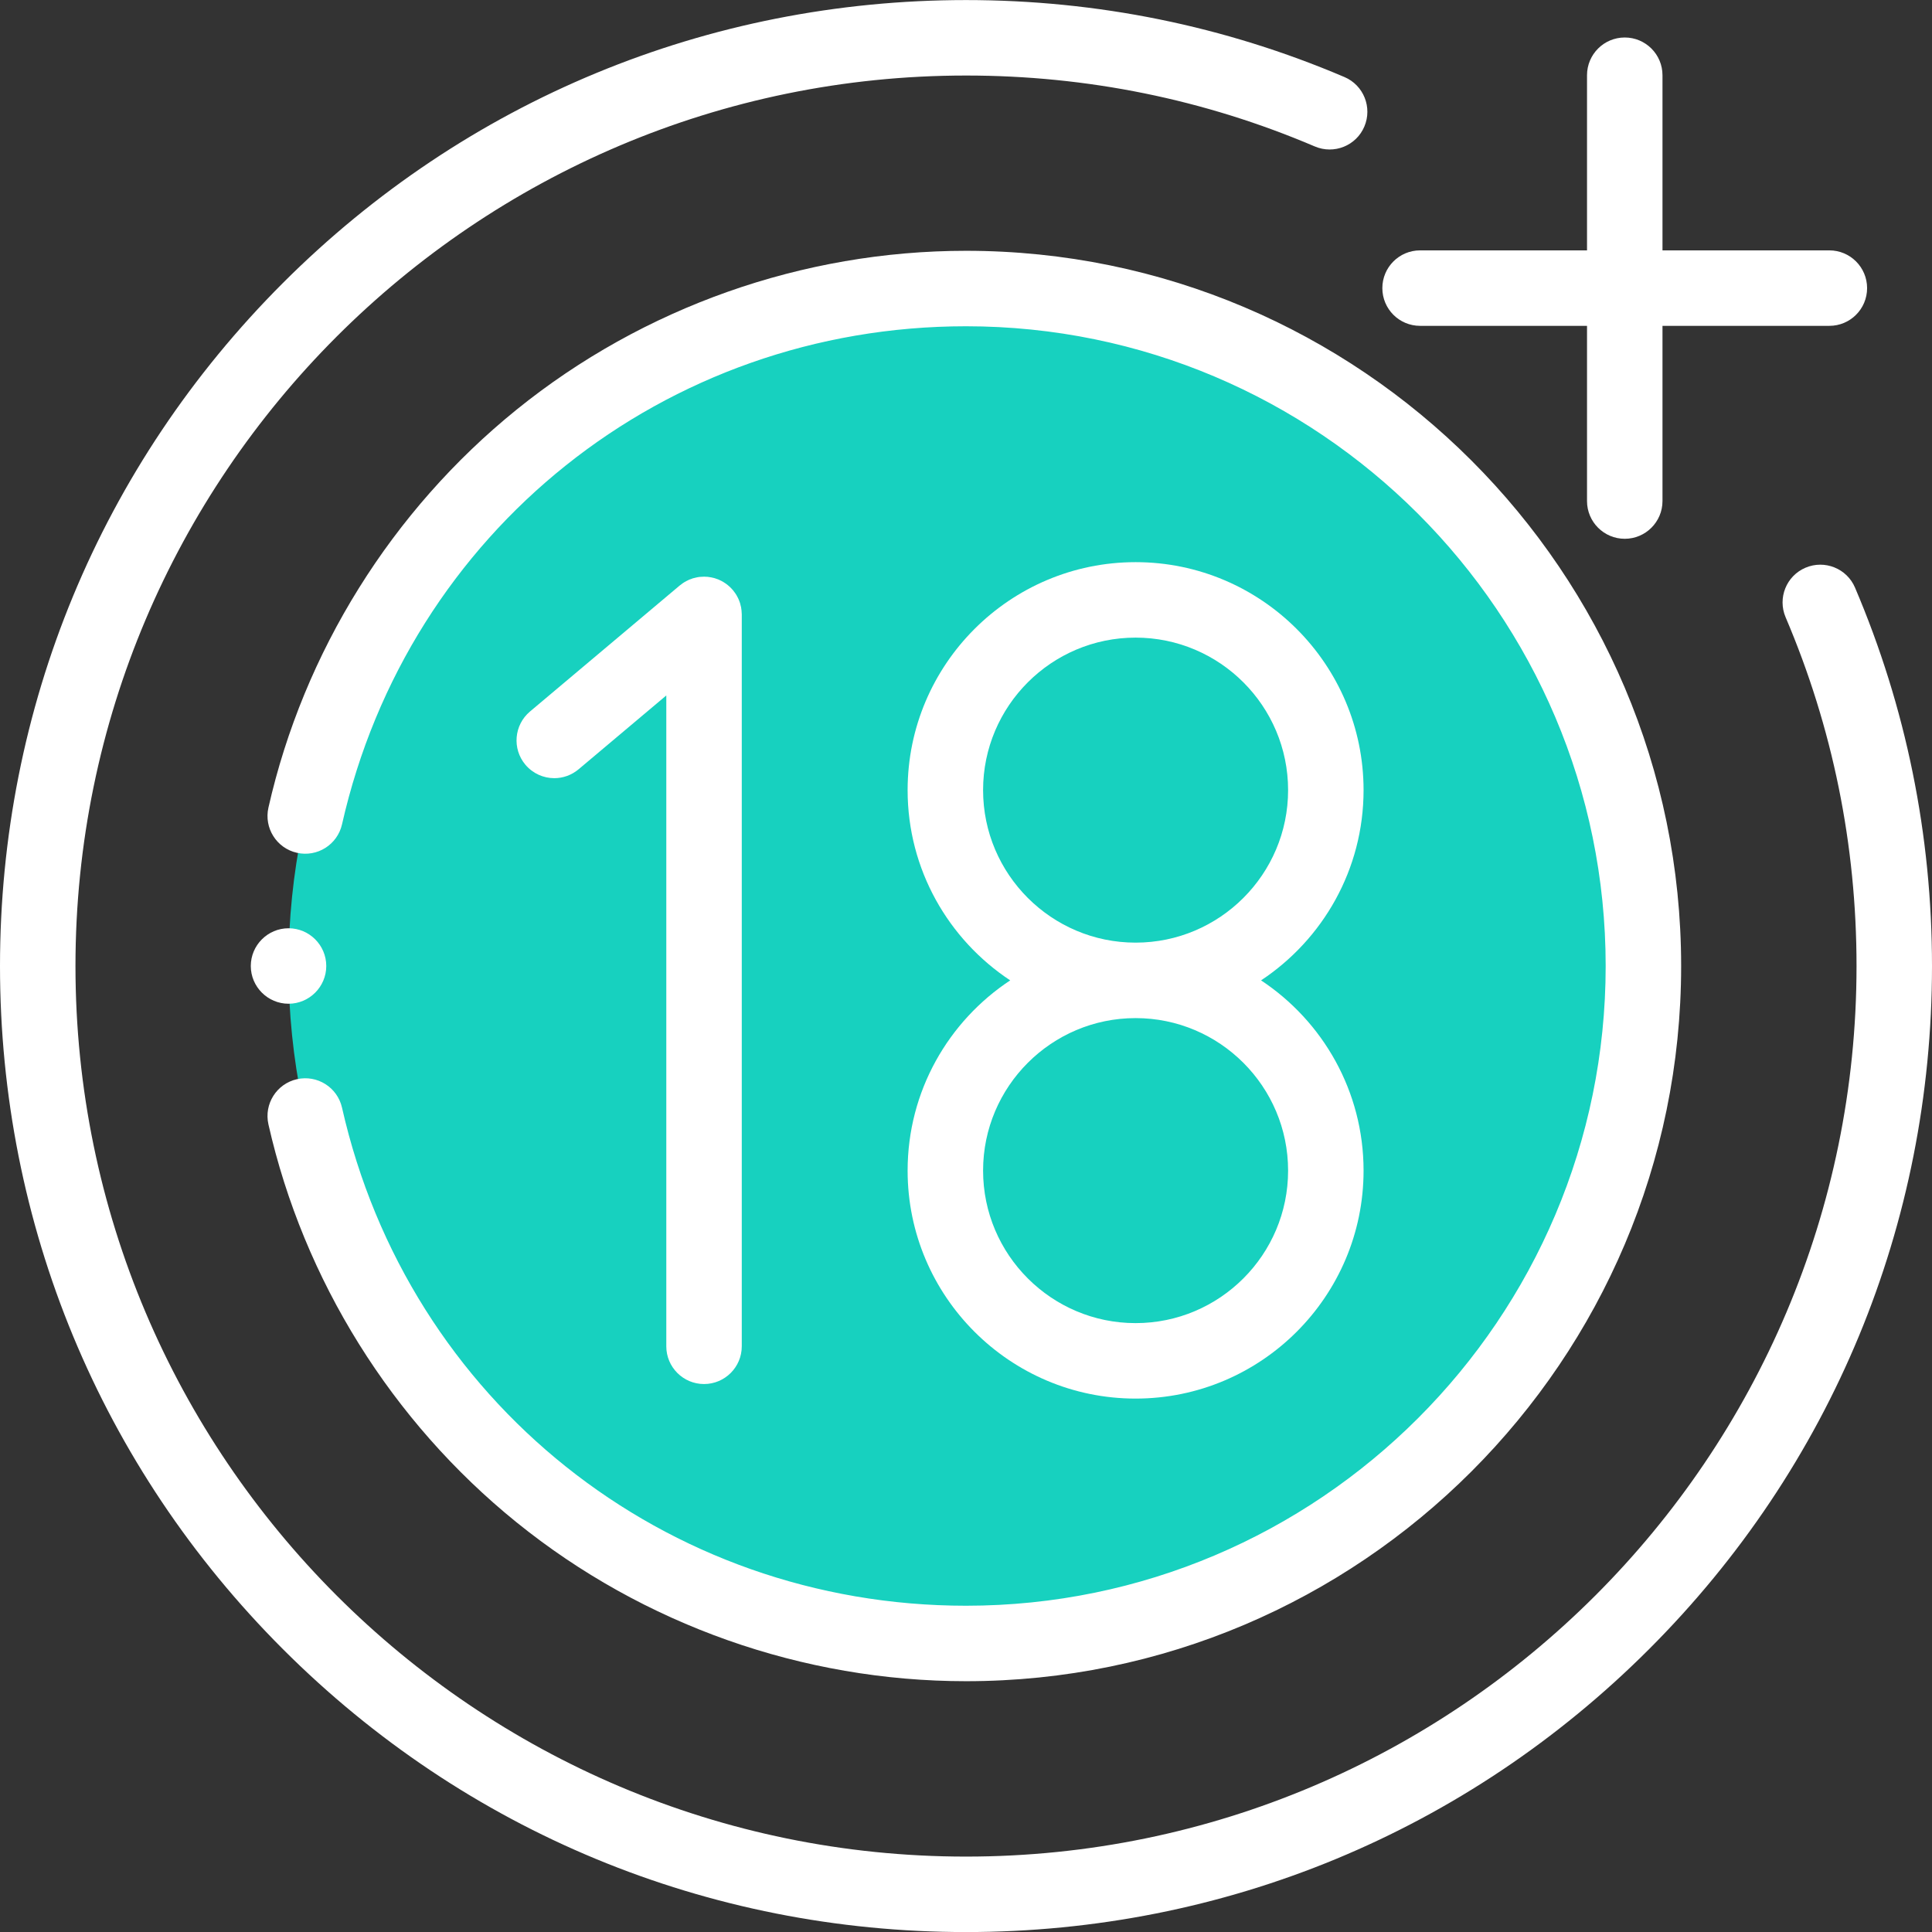 <svg width="32" height="32" viewBox="0 0 32 32" fill="none" xmlns="http://www.w3.org/2000/svg">
<rect x="0" y="0" width="32" height="32" fill="#333333" stroke="none"/>
<g clip-path="url(#clip0)">
<path fill-rule="evenodd" clip-rule="evenodd" d="M16 27.221C22.18 27.221 27.22 22.18 27.22 16C27.22 9.82 22.18 4.779 16 4.779C9.82 4.779 4.779 9.82 4.779 16C4.779 22.18 9.82 27.221 16 27.221Z" fill="#17D1BF"/>
<path fill-rule="evenodd" clip-rule="evenodd" d="M8.555 25.214C10.653 26.911 13.297 27.846 16 27.846C22.531 27.846 27.845 22.532 27.845 16C27.845 9.468 22.531 4.154 16 4.154C13.297 4.154 10.653 5.089 8.555 6.786C6.488 8.458 5.029 10.799 4.446 13.377C4.37 13.714 4.581 14.049 4.918 14.125C5.255 14.201 5.589 13.99 5.665 13.653C6.763 8.796 11.013 5.404 16 5.404C21.842 5.404 26.595 10.158 26.595 16C26.595 21.842 21.842 26.596 16 26.596C11.013 26.596 6.763 23.204 5.665 18.347C5.589 18.01 5.255 17.799 4.918 17.875C4.581 17.951 4.37 18.286 4.446 18.623C5.029 21.201 6.488 23.542 8.555 25.214Z" fill="white"/>
<path fill-rule="evenodd" clip-rule="evenodd" d="M30.725 9.733C30.59 9.415 30.222 9.268 29.905 9.403C29.587 9.538 29.44 9.905 29.575 10.223C30.355 12.052 30.75 13.996 30.75 16.001C30.75 24.134 24.133 30.751 16 30.751C7.867 30.751 1.25 24.134 1.25 16.001C1.25 7.868 7.867 1.251 16 1.251C18.005 1.251 19.949 1.646 21.778 2.426C22.096 2.561 22.463 2.414 22.598 2.096C22.733 1.779 22.586 1.411 22.268 1.276C20.283 0.43 18.174 0.001 16 0.001C11.726 0.001 7.708 1.665 4.686 4.687C1.664 7.709 0 11.727 0 16.001C0 20.275 1.664 24.293 4.686 27.315C7.708 30.337 11.726 32.001 16 32.001C20.274 32.001 24.292 30.337 27.314 27.315C30.336 24.293 32 20.275 32 16.001C32 13.827 31.571 11.718 30.725 9.733Z" fill="white"/>
<path fill-rule="evenodd" clip-rule="evenodd" d="M23.521 5.397H26.286V8.299C26.286 8.644 26.566 8.924 26.911 8.924C27.256 8.924 27.536 8.644 27.536 8.299V5.397H30.3C30.645 5.397 30.925 5.118 30.925 4.772C30.925 4.427 30.645 4.147 30.3 4.147H27.536V1.246C27.536 0.901 27.256 0.621 26.911 0.621C26.566 0.621 26.286 0.901 26.286 1.246V4.147H23.521C23.176 4.147 22.896 4.427 22.896 4.772C22.896 5.118 23.176 5.397 23.521 5.397Z" fill="white"/>
<path fill-rule="evenodd" clip-rule="evenodd" d="M15.033 19.389C15.033 21.471 16.727 23.165 18.809 23.165C20.891 23.165 22.585 21.471 22.585 19.389C22.585 18.074 21.909 16.914 20.887 16.238C21.909 15.561 22.585 14.402 22.585 13.087C22.585 11.005 20.891 9.311 18.809 9.311C16.727 9.311 15.033 11.005 15.033 13.087C15.033 14.402 15.709 15.561 16.732 16.238C15.709 16.914 15.033 18.074 15.033 19.389ZM16.283 13.087C16.283 11.694 17.416 10.561 18.809 10.561C20.202 10.561 21.335 11.694 21.335 13.087C21.335 14.48 20.202 15.613 18.809 15.613C17.416 15.613 16.283 14.48 16.283 13.087ZM18.809 16.863C20.202 16.863 21.335 17.996 21.335 19.389C21.335 20.782 20.202 21.915 18.809 21.915C17.416 21.915 16.283 20.782 16.283 19.389C16.283 17.996 17.416 16.863 18.809 16.863Z" fill="white"/>
<path fill-rule="evenodd" clip-rule="evenodd" d="M12.283 10.127C12.283 10.122 12.283 10.117 12.282 10.111C12.28 10.092 12.277 10.073 12.274 10.054C12.273 10.049 12.271 10.045 12.27 10.04C12.267 10.024 12.263 10.007 12.258 9.991C12.255 9.981 12.25 9.971 12.247 9.96C12.243 9.951 12.241 9.943 12.237 9.934C12.229 9.916 12.221 9.898 12.211 9.881C12.211 9.88 12.211 9.879 12.21 9.879C12.2 9.86 12.19 9.843 12.178 9.826C12.175 9.822 12.172 9.818 12.169 9.814C12.16 9.801 12.151 9.788 12.141 9.776C12.14 9.775 12.14 9.775 12.139 9.774C12.135 9.769 12.13 9.764 12.125 9.759C12.117 9.75 12.108 9.74 12.099 9.731C12.092 9.724 12.084 9.718 12.077 9.711C12.069 9.704 12.062 9.697 12.054 9.691C12.045 9.684 12.037 9.678 12.028 9.671C12.02 9.666 12.012 9.66 12.004 9.655C11.996 9.649 11.987 9.644 11.978 9.638C11.969 9.633 11.96 9.628 11.951 9.623C11.943 9.619 11.934 9.615 11.926 9.611C11.916 9.606 11.906 9.602 11.896 9.597C11.888 9.594 11.88 9.591 11.872 9.589C11.86 9.585 11.849 9.581 11.838 9.577C11.83 9.575 11.822 9.573 11.814 9.571C11.802 9.568 11.791 9.565 11.779 9.563C11.77 9.561 11.761 9.56 11.752 9.559C11.741 9.557 11.73 9.555 11.719 9.554C11.707 9.553 11.696 9.553 11.685 9.553C11.677 9.552 11.669 9.551 11.661 9.551C11.66 9.551 11.659 9.552 11.658 9.552C11.643 9.552 11.63 9.553 11.616 9.554C11.609 9.554 11.602 9.554 11.595 9.555C11.579 9.556 11.563 9.559 11.547 9.562C11.534 9.565 11.522 9.568 11.509 9.571C11.498 9.573 11.487 9.576 11.476 9.579C11.464 9.583 11.453 9.587 11.442 9.592C11.434 9.595 11.426 9.597 11.418 9.6C11.401 9.607 11.385 9.616 11.369 9.624C11.366 9.625 11.364 9.626 11.362 9.628C11.344 9.637 11.327 9.648 11.31 9.659C11.306 9.662 11.301 9.666 11.297 9.669C11.284 9.678 11.272 9.687 11.261 9.696C11.26 9.697 11.259 9.698 11.258 9.698L8.778 11.785C8.514 12.008 8.48 12.402 8.702 12.666C8.826 12.813 9.003 12.889 9.181 12.889C9.323 12.889 9.466 12.84 9.583 12.742L11.036 11.519V22.299C11.036 22.644 11.316 22.924 11.661 22.924C12.006 22.924 12.286 22.644 12.286 22.299V10.176C12.286 10.175 12.286 10.175 12.286 10.174C12.286 10.158 12.284 10.143 12.283 10.127Z" fill="white"/>
<path fill-rule="evenodd" clip-rule="evenodd" d="M5.404 16C5.404 15.656 5.124 15.375 4.779 15.375C4.435 15.375 4.154 15.656 4.154 16C4.154 16.344 4.435 16.625 4.779 16.625C5.123 16.625 5.404 16.344 5.404 16Z" fill="white"/>
</g>
<defs>
<clipPath id="clip0">
<rect width="32" height="32" fill="white"/>
</clipPath>
</defs>
</svg>
